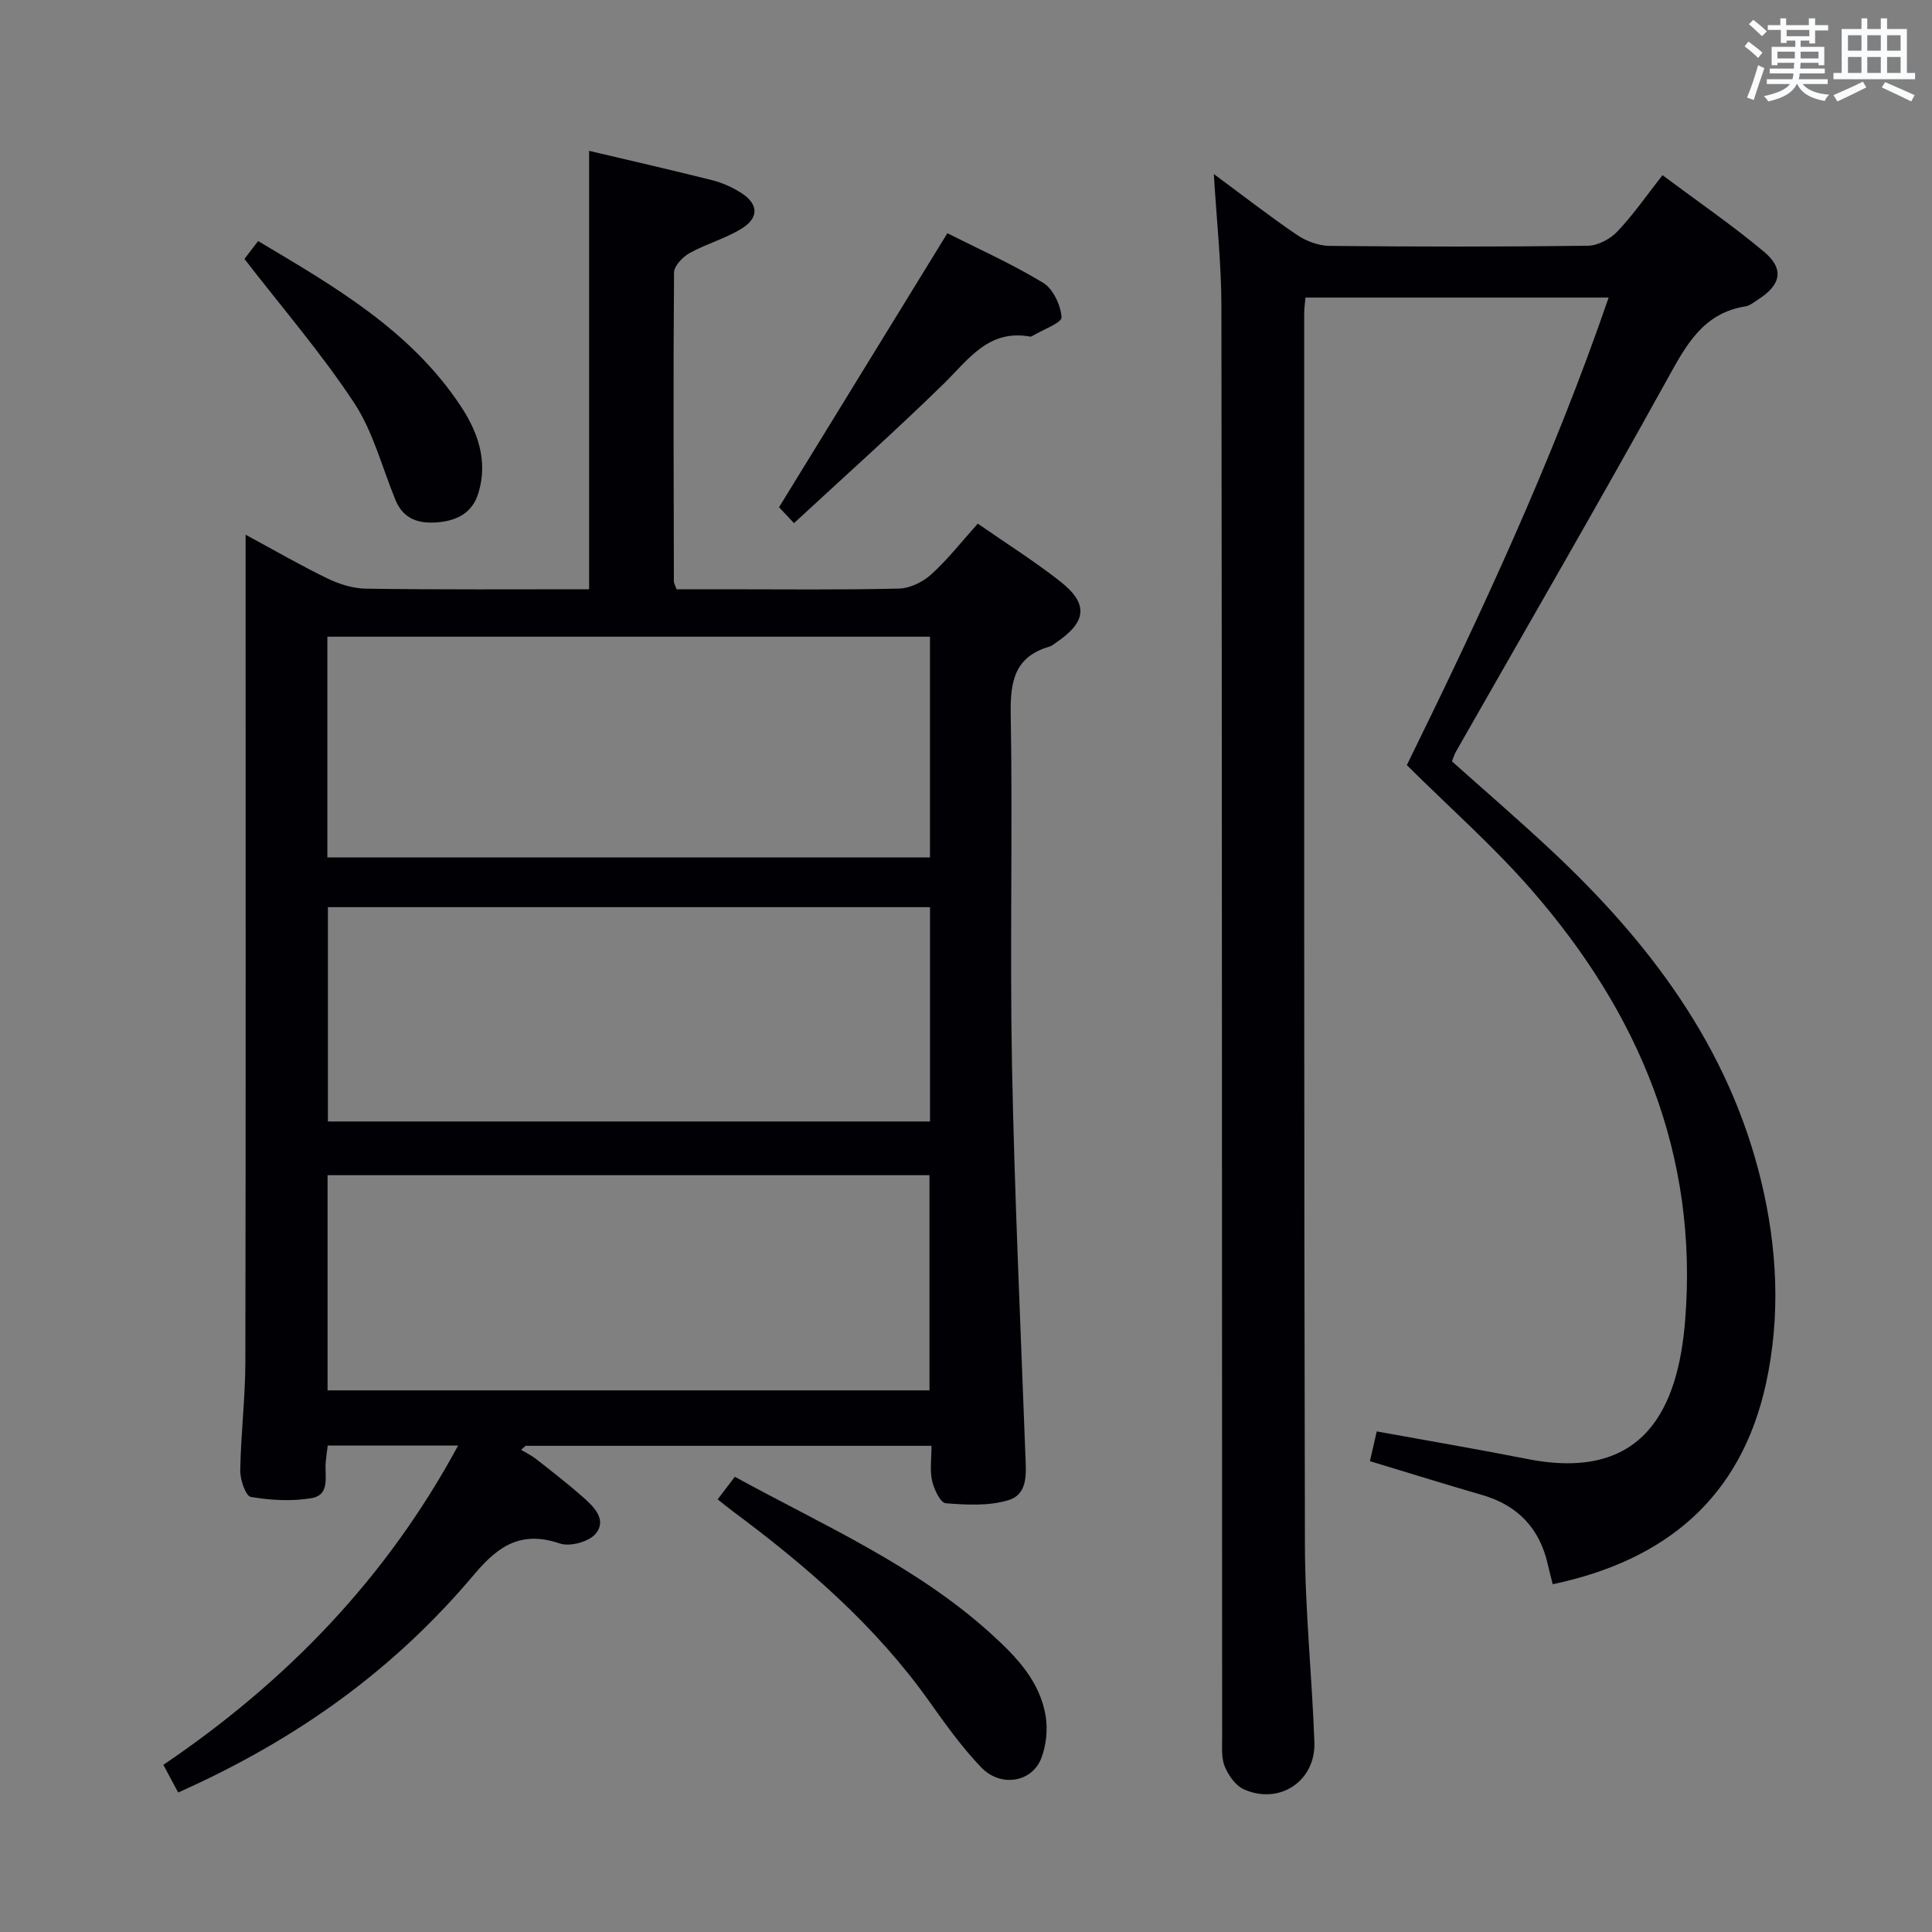 <svg enable-background="new 0 0 400 400" viewBox="0 0 400 400" xmlns="http://www.w3.org/2000/svg"><rect x="0" y="0" width="400" height="400" fill="#808080" stroke="none"/><g fill="#010105"><path d="m121.97 122c0-30.51 0-60.42 0-90.77 8.29 1.96 16.93 3.93 25.53 6.09 2.06.52 4.11 1.46 5.91 2.59 3.6 2.27 3.8 5.14.17 7.4-3.35 2.08-7.31 3.15-10.78 5.07-1.44.8-3.24 2.66-3.25 4.05-.17 21.32-.08 42.65-.03 63.97 0 .31.2.62.55 1.6h9.54c12.16 0 24.33.15 36.49-.14 2.29-.05 4.99-1.37 6.73-2.96 3.42-3.1 6.3-6.8 9.61-10.49 5.88 4.09 11.66 7.73 17.01 11.92 5.99 4.7 5.57 8.43-.88 12.77-.41.28-.82.64-1.28.77-7.24 2.1-8.15 7.2-8.03 14.04.42 24.15-.2 48.32.26 72.47.52 26.93 1.77 53.84 2.77 80.75.14 3.76.66 8.19-3.49 9.46-4.05 1.24-8.68.98-13 .64-1.09-.09-2.43-2.9-2.82-4.64-.49-2.2-.12-4.59-.12-7.25-28.27 0-56.16 0-84.05 0-.31.28-.61.55-.92.83 1.04.63 2.16 1.16 3.11 1.91 3.27 2.57 6.57 5.12 9.69 7.87 2.27 2 5.01 4.7 2.66 7.57-1.38 1.68-5.33 2.76-7.42 2.05-7.87-2.68-12.62.31-17.67 6.3-16.72 19.87-36.67 34.21-61.37 45.25-.96-1.79-1.94-3.62-3.07-5.73 25.42-17.21 46.16-38.56 61.03-66.11-9.32 0-18.04 0-27 0-.14 1.14-.3 2.27-.41 3.39-.28 2.83 1.05 6.83-2.97 7.51-4.08.7-8.45.43-12.55-.26-1.05-.18-2.22-3.59-2.18-5.5.12-7.47 1.04-14.94 1.06-22.41.1-54.82.05-109.63.05-164.45 0-1.99 0-3.99 0-6.85 6.01 3.24 11.4 6.37 17 9.08 2.44 1.18 5.3 2.06 7.98 2.09 15.29.22 30.61.12 46.14.12zm-54.19 55.53h124.76c0-15.35 0-30.4 0-45.71-41.7 0-83.19 0-124.76 0zm124.77 10.29c-41.75 0-83.23 0-124.66 0v44.37h124.66c0-14.98 0-29.56 0-44.37zm-.11 100.04c0-15.21 0-29.91 0-44.55-41.78 0-83.16 0-124.62 0v44.55z"/><path d="m291.27 158.41c15.24-31.05 30.14-62.91 41.78-96.8-21.09 0-41.75 0-62.77 0-.09 1.08-.26 2.19-.26 3.31.01 84.98-.06 169.96.15 254.93.03 13.62 1.47 27.23 1.96 40.86.29 8.05-7.23 13.04-14.61 9.75-1.7-.76-3.16-2.86-3.93-4.68-.73-1.73-.56-3.91-.56-5.89-.04-98.81-.02-197.62-.15-296.42-.01-8.94-1-17.88-1.57-27.44 5.87 4.34 11.41 8.66 17.22 12.61 1.91 1.3 4.48 2.24 6.76 2.27 17.83.18 35.66.2 53.48-.03 2.09-.03 4.64-1.42 6.12-2.98 3.28-3.46 6.02-7.44 9.31-11.63 7.25 5.41 14.37 10.3 20.96 15.8 4.31 3.6 3.62 6.88-1.17 9.95-.84.53-1.69 1.26-2.61 1.41-8.79 1.41-12.28 8.01-16.16 15.03-14.32 25.9-29.17 51.5-43.81 77.21-.32.57-.5 1.21-.8 1.96 6.81 6.08 13.73 12.05 20.4 18.28 20.4 19.06 36.84 40.69 43.58 68.45 3.38 13.92 4.1 28.02 1.05 42.04-5.15 23.65-20.7 36.65-44.17 41.6-.33-1.35-.7-2.71-1.01-4.09-1.7-7.5-6.22-12.26-13.64-14.4-7.62-2.21-15.19-4.57-23.19-6.99.5-2.21.97-4.23 1.41-6.16 10.64 1.94 20.92 3.68 31.14 5.7 24.27 4.81 31.25-10.56 32.71-28.65 2.77-34.41-9.57-63.65-31.76-89.11-7.83-9.01-16.86-16.95-25.86-25.89z"/><path d="m148.58 310.43c1.31-1.73 2.3-3.02 3.56-4.68 18.3 10.04 37.43 18.35 53.02 32.48 5.2 4.72 10.17 9.82 11.34 17.12.45 2.8.1 6.05-.92 8.69-1.92 4.98-8.4 6.07-12.42 1.89-4-4.16-7.4-8.94-10.76-13.66-11.13-15.67-25.41-28.04-40.7-39.39-.93-.69-1.81-1.42-3.12-2.45z"/><path d="m196.14 48.29c6.06 3.06 13.17 6.24 19.79 10.23 2.09 1.26 3.69 4.65 3.85 7.17.07 1.15-3.89 2.56-6.02 3.85-.14.08-.33.18-.47.15-8.67-1.58-12.79 4.77-17.97 9.83-9.98 9.75-20.4 19.04-30.93 28.79-1.81-1.93-2.88-3.07-3.1-3.29 11.71-19.07 23.06-37.54 34.85-56.73z"/><path d="m50.61 53.61c.45-.58 1.46-1.9 2.83-3.7 15.69 9.34 31.53 18.43 41.95 34.17 3.54 5.35 5.66 11.3 3.68 17.93-1.21 4.07-4.27 5.72-8.23 6.11-3.98.39-7.29-.52-8.97-4.62-2.77-6.74-4.61-14.11-8.55-20.09-6.72-10.2-14.77-19.53-22.71-29.8z"/></g><path d="m361.2 9.6.8-1c.9.7 1.9 1.4 2.9 2.3l-.9 1.1c-1-1-2-1.8-2.8-2.4zm.5 10.6c.9-2.1 1.6-4.3 2.3-6.7.4.2.8.4 1.3.6-.7 2.1-1.5 4.3-2.2 6.6zm.4-15.2.9-.9c1 .8 2 1.6 2.8 2.4l-1 1c-.9-.9-1.8-1.7-2.7-2.5zm12.5-1.2h1.2v1.4h2.7v1.1h-2.7v2.7h-1.2v-.6h-1.8v1.3h4.9v3.8h-1.2v-.5h-3.7c0 .4-.1.9-.1 1.2h5.1v1h-5.2c0 .5-.1.9-.2 1.2h6v1h-5.2c1.1 1.3 2.9 2 5.5 2.2-.4.4-.7.8-.9 1.3-2.9-.5-4.8-1.6-5.7-3.5h-.1c-.8 1.7-2.7 2.9-5.9 3.6-.2-.4-.6-.8-.9-1.1 2.8-.6 4.6-1.4 5.4-2.5h-4.8v-1h5.3c.1-.3.2-.7.2-1.2h-4.9v-1h5c0-.4 0-.8.1-1.2h-3.5v.5h-1.2v-3.8h4.9v-1.3h-1.8v.5h-1.2v-2.7h-2.7v-1h2.6v-1.4h1.2v1.4h4.7v-1.4zm-6.6 8.3h3.6c0-.4 0-.9 0-1.4h-3.6zm1.9-4.6h4.7v-1.3h-4.7zm6.6 3.2h-3.7v1.4h3.7z" fill="#fafbfc"/><path d="m385.3 3.8h1.3v2.2h2.8v-2.2h1.3v2.2h4.1v9.1h1.7v1.3h-16.9v-1.3h1.7v-9.1h4.1v-2.2zm.4 13.1.7 1.2c-1.8.9-3.8 1.9-6 2.9-.2-.4-.5-.8-.8-1.3 2.3-1 4.3-1.9 6.1-2.8zm-3.1-6.4h2.8v-3.2h-2.8zm0 4.6h2.8v-3.3h-2.8zm4-4.6h2.8v-3.2h-2.8zm0 4.6h2.8v-3.3h-2.8zm3.7 1.9c2.1.9 4.1 1.8 6.1 2.7l-.7 1.3c-2.2-1.1-4.2-2-6.1-2.9zm3.2-9.7h-2.8v3.2h2.8zm-2.8 7.8h2.8v-3.3h-2.8z" fill="#fafbfc"/></svg>